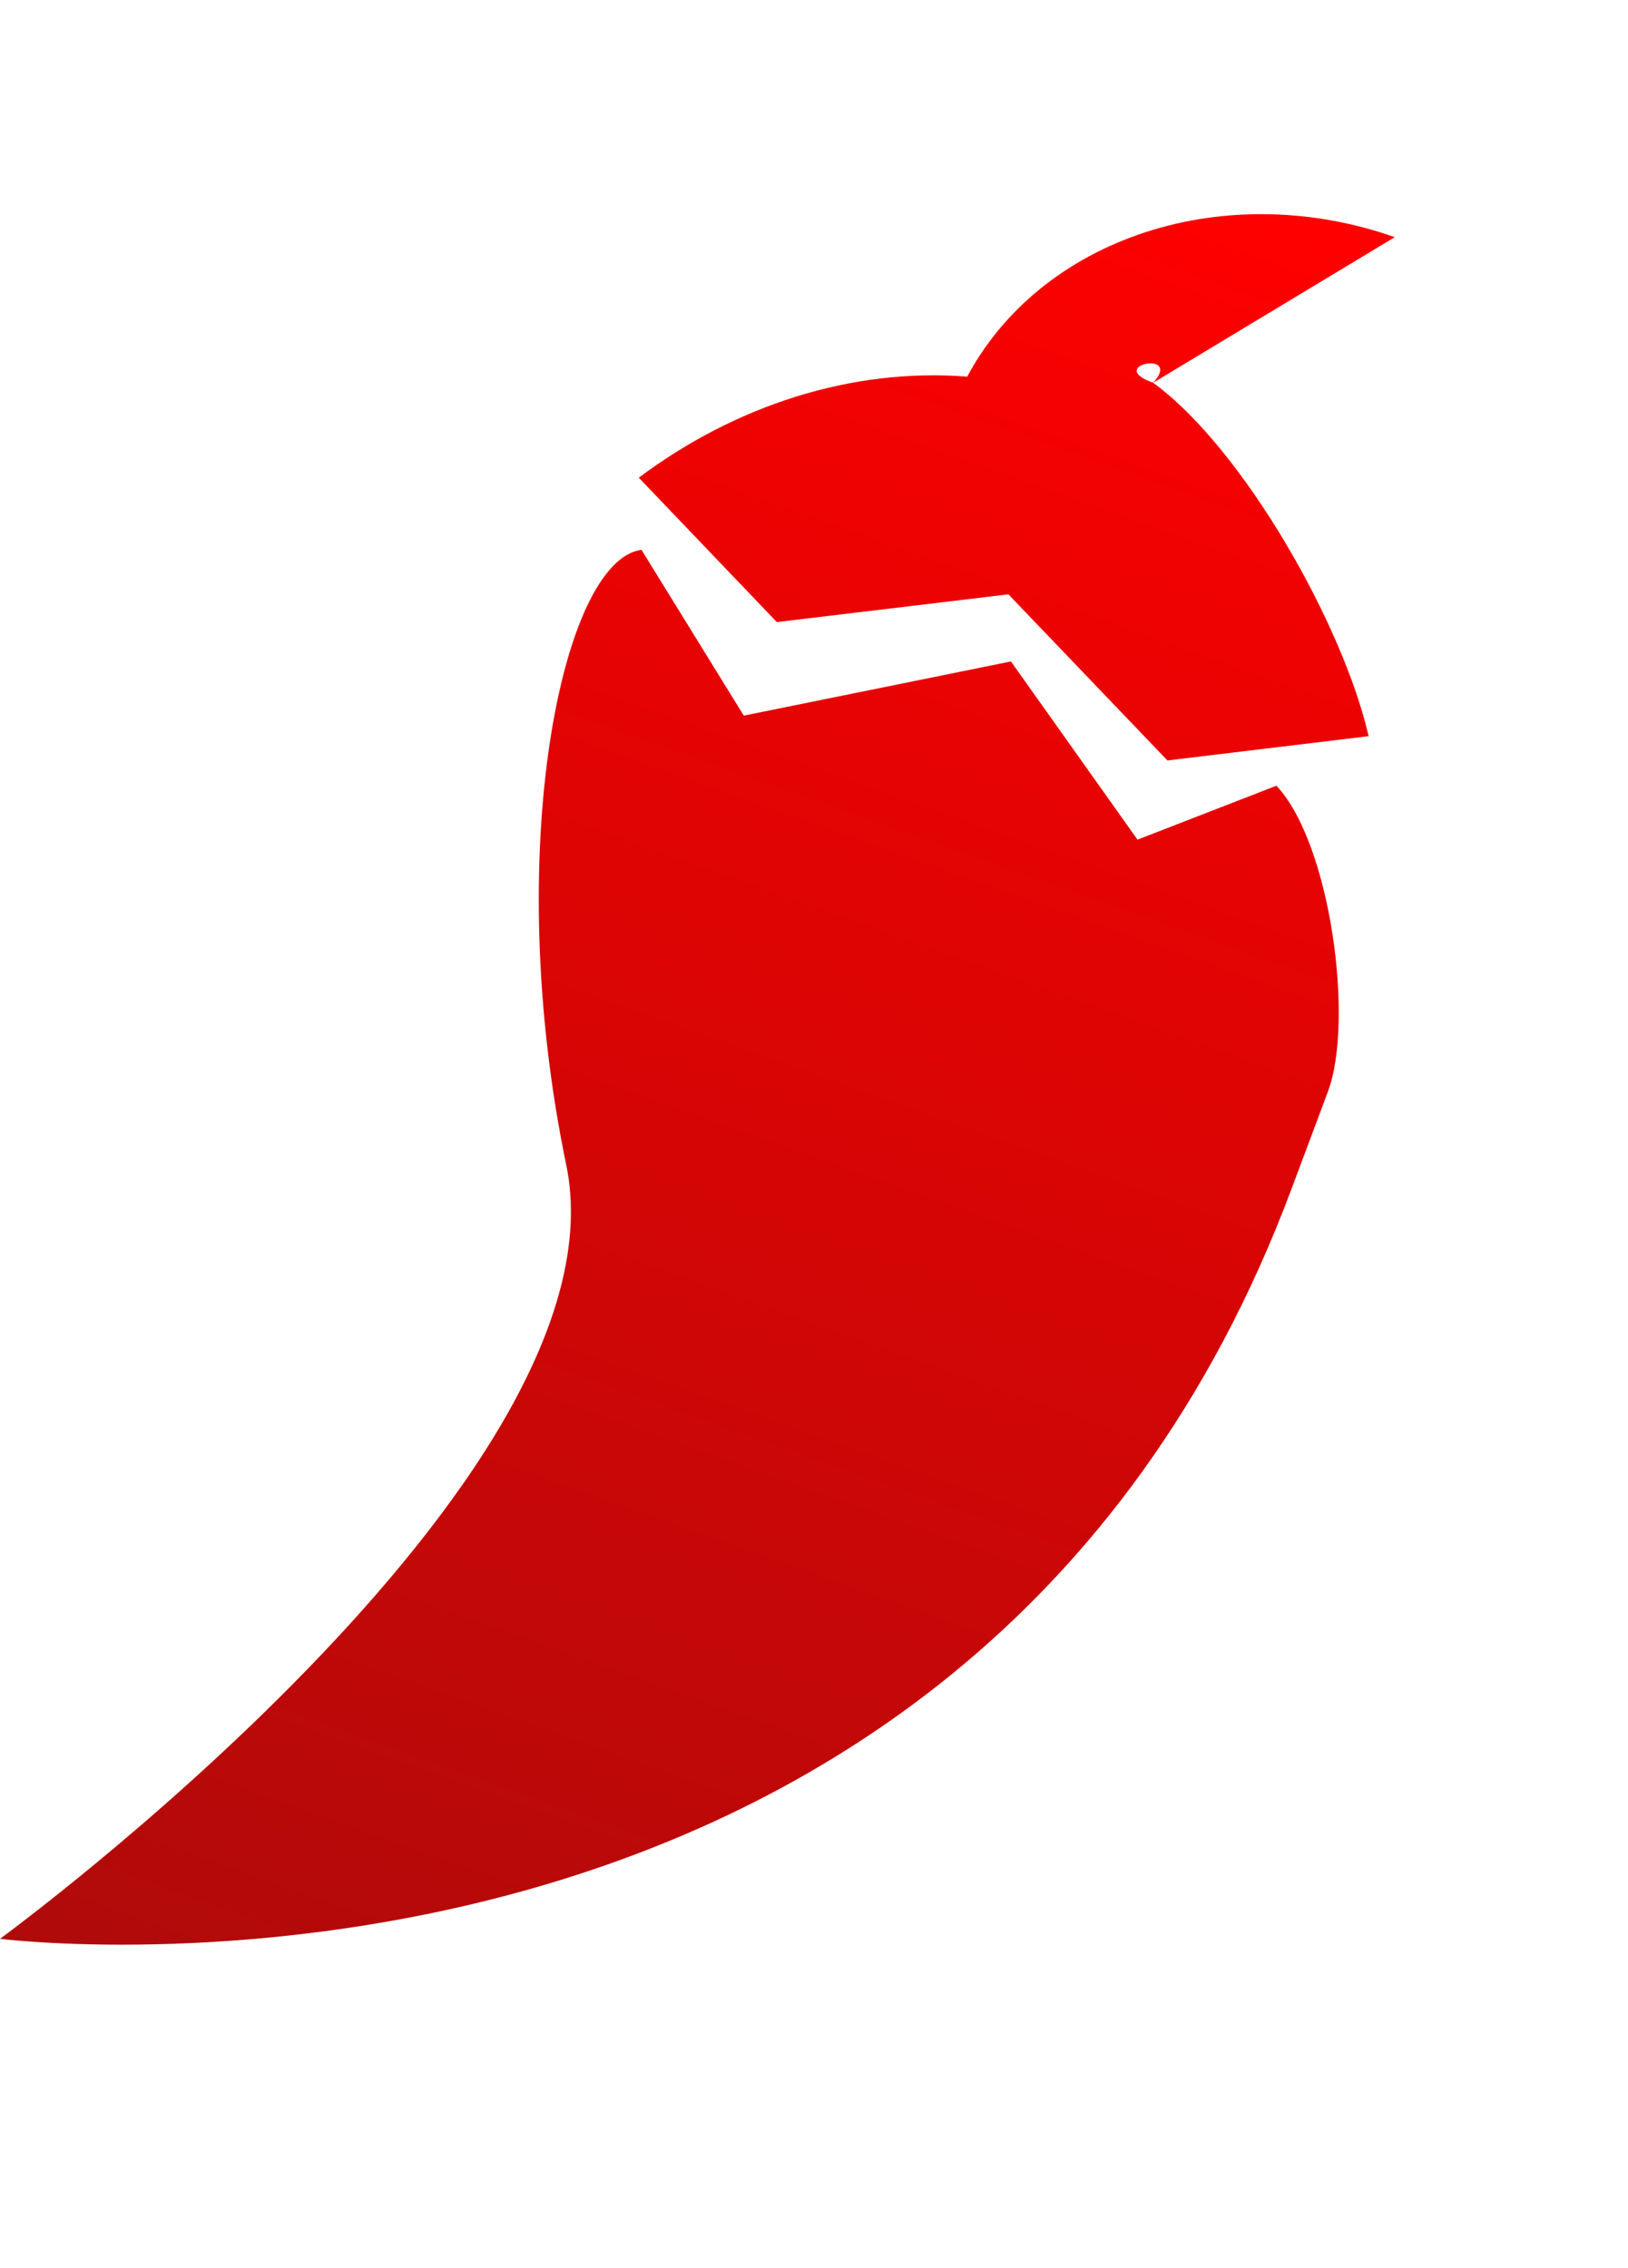 <svg width="56" height="78" viewBox="0 0 56 78" fill="none" xmlns="http://www.w3.org/2000/svg">
<path d="M22.066 18.909L25.585 24.611L34.774 22.747L39.128 28.876L43.906 27.021C45.773 29.003 46.587 35.111 45.677 37.544L44.429 40.878C33.204 70.882 -8.47834e-05 66.676 -8.47834e-05 66.676C-8.47834e-05 66.676 21.712 50.817 19.477 40.058C17.242 29.3 19.326 19.26 22.066 18.909ZM47.078 25.317L40.158 26.152L34.687 20.439L26.722 21.394L21.973 16.428C25.294 13.941 29.301 12.642 33.271 12.953C34.505 10.639 36.684 8.872 39.395 7.988C42.105 7.103 45.159 7.163 47.977 8.156L39.667 13.163C40.704 12.02 37.978 12.565 39.667 13.163C42.774 15.434 46.203 21.496 47.078 25.317Z" fill="url(#paint0_linear_2748_7214)"/>
<defs>
<linearGradient id="paint0_linear_2748_7214" x1="54.622" y1="10.508" x2="30.864" y2="77.605" gradientUnits="userSpaceOnUse">
<stop stop-color="#FF0000"/>
<stop offset="1" stop-color="#B00A0A"/>
</linearGradient>
</defs>
</svg>
